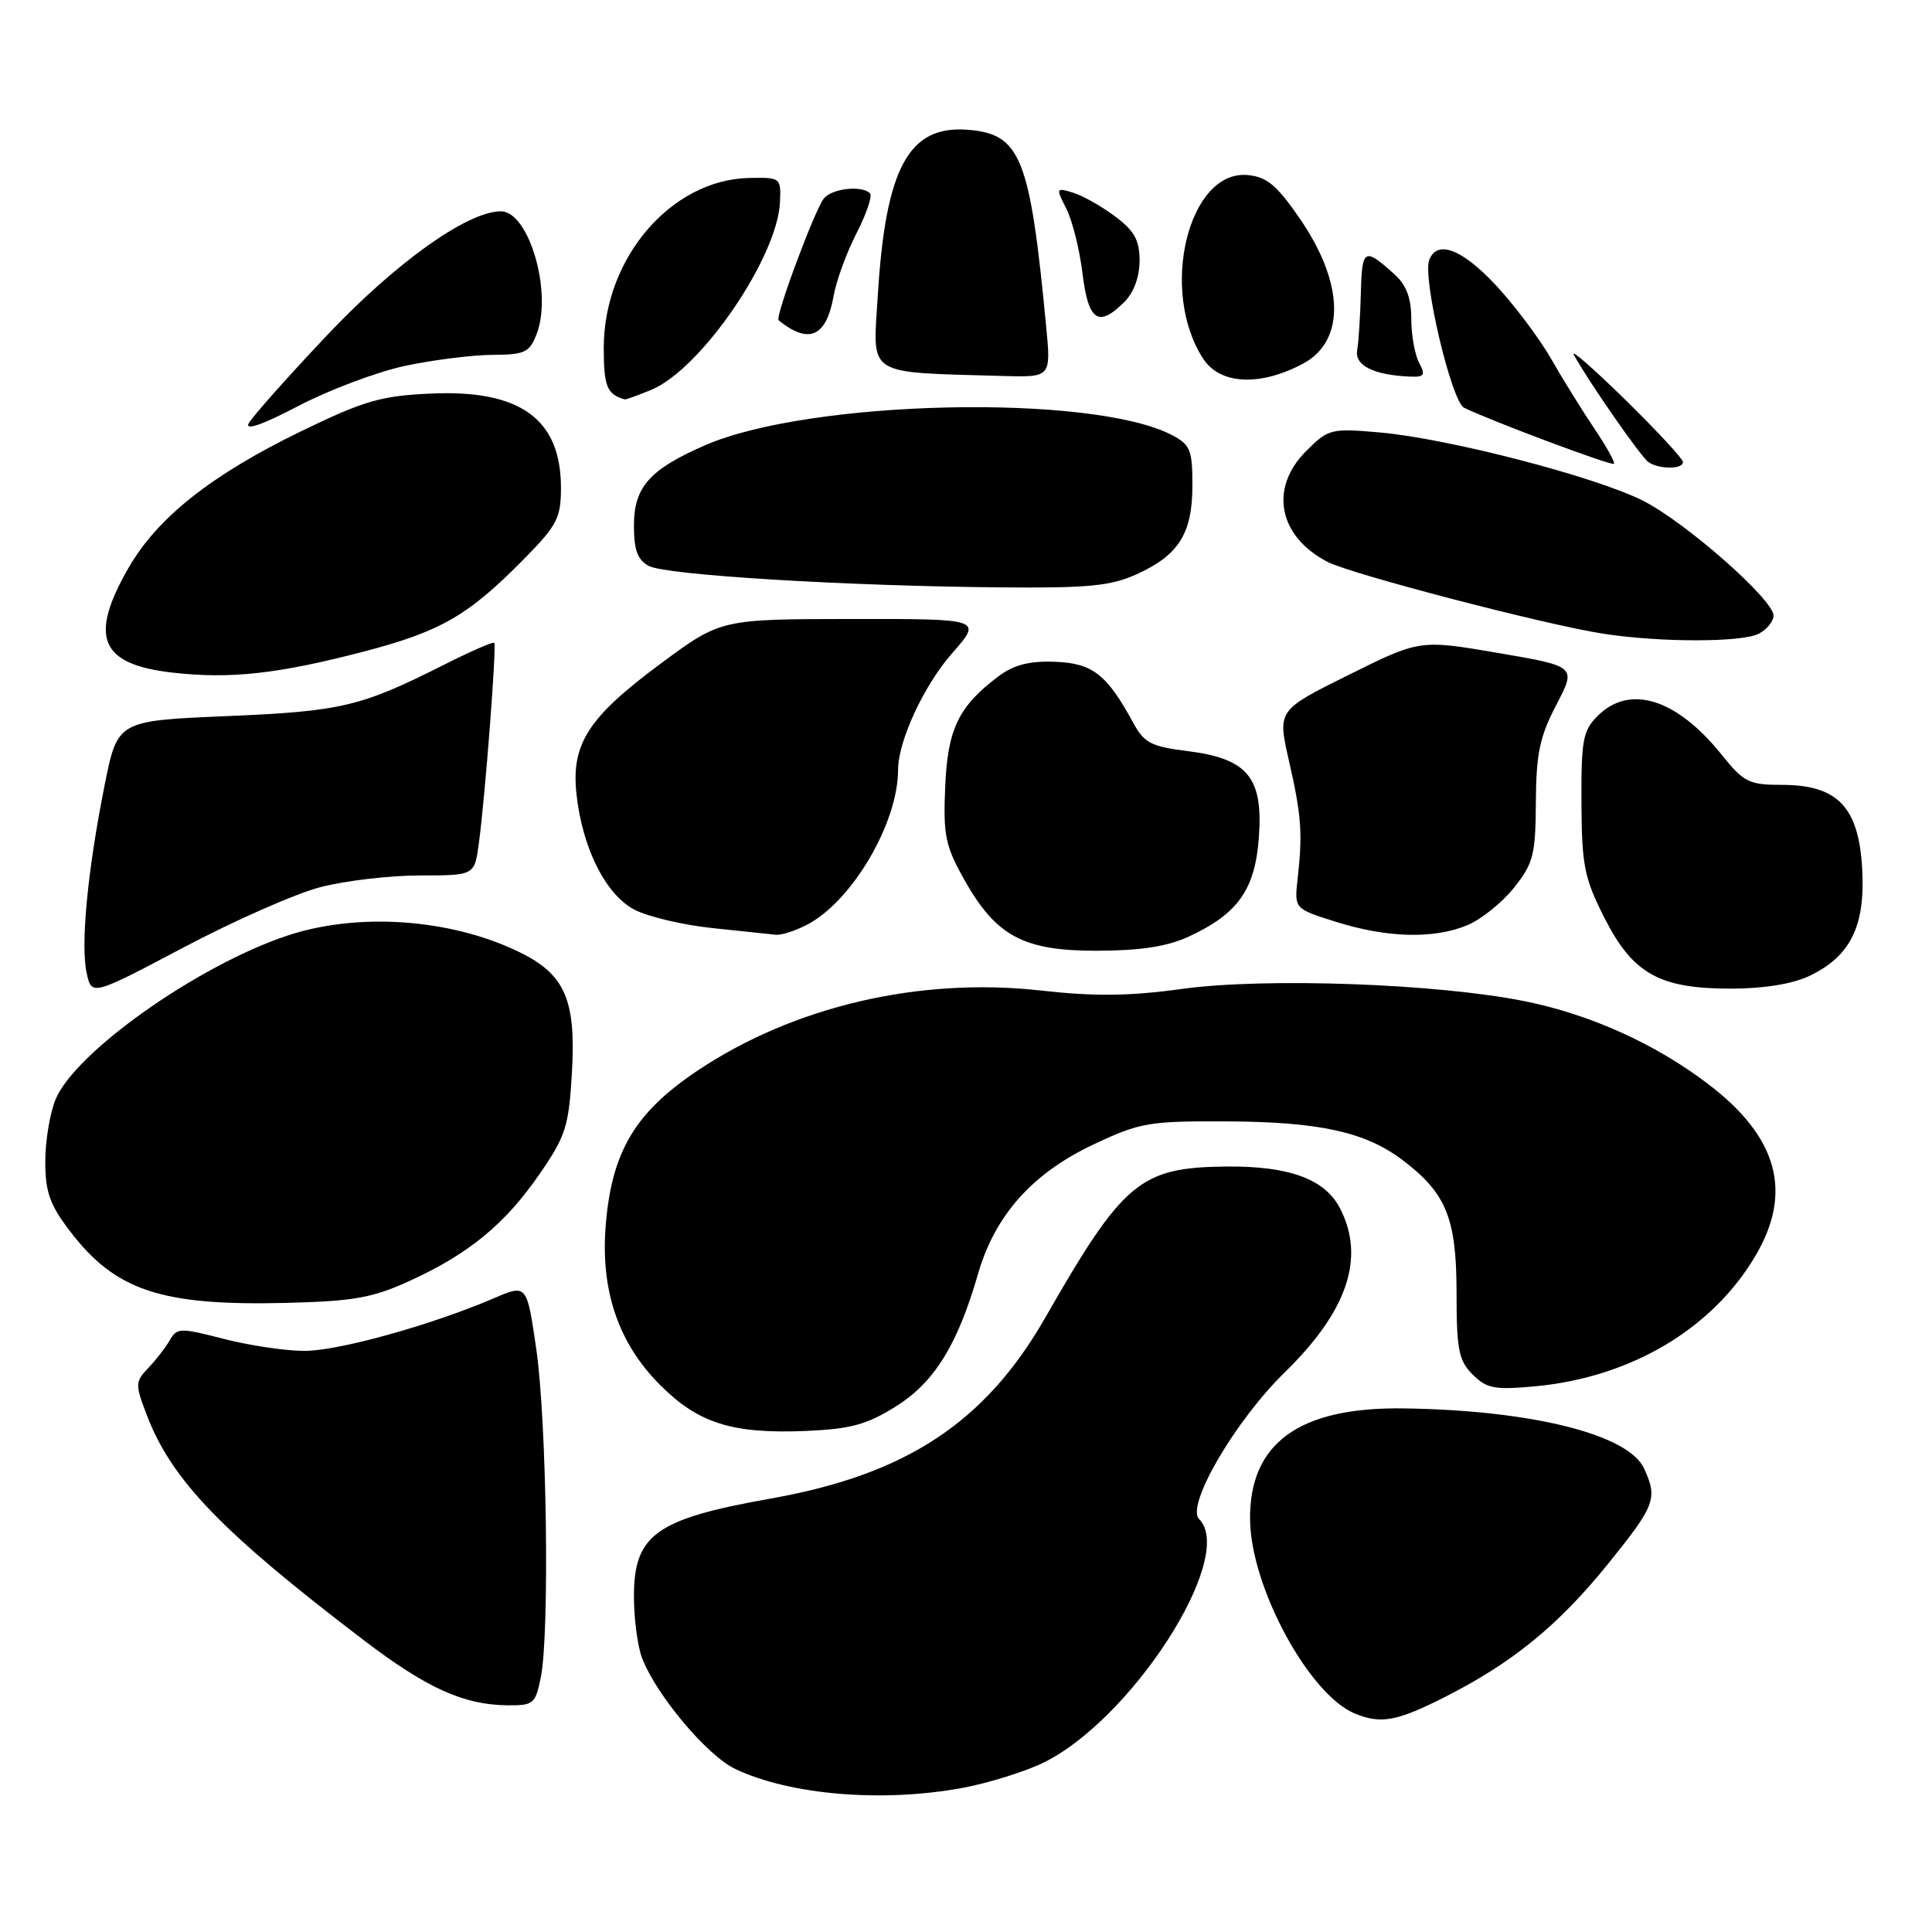 <?xml version="1.0" encoding="UTF-8" standalone="no"?>
<!DOCTYPE svg PUBLIC "-//W3C//DTD SVG 1.1//EN" "http://www.w3.org/Graphics/SVG/1.1/DTD/svg11.dtd" >
<svg xmlns="http://www.w3.org/2000/svg" xmlns:xlink="http://www.w3.org/1999/xlink" version="1.1" viewBox="0 0 256 256">
 <g >
 <path fill="currentColor"
d=" M 127.51 236.91 C 130.75 236.32 135.44 234.87 137.95 233.71 C 149.74 228.22 163.90 206.30 158.89 201.29 C 157.10 199.50 163.65 188.28 170.23 181.85 C 178.56 173.72 180.94 166.65 177.55 160.09 C 175.55 156.23 170.80 154.49 162.50 154.57 C 151.06 154.69 148.84 156.54 138.50 174.60 C 130.55 188.48 120.08 195.38 102.16 198.56 C 86.92 201.26 84.00 203.34 84.00 211.51 C 84.00 214.46 84.48 218.14 85.07 219.68 C 86.93 224.57 93.69 232.63 97.43 234.40 C 104.70 237.85 116.92 238.87 127.51 236.91 Z  M 191.38 224.90 C 200.42 220.33 206.48 215.38 213.10 207.19 C 219.33 199.47 219.67 198.57 217.86 194.60 C 215.80 190.07 202.99 186.86 186.00 186.62 C 172.12 186.42 165.50 191.24 165.64 201.43 C 165.77 210.35 173.44 224.52 179.50 227.04 C 182.95 228.48 185.07 228.09 191.38 224.90 Z  M 71.66 222.25 C 72.84 216.40 72.45 188.45 71.07 178.83 C 69.81 170.15 69.81 170.15 65.48 172.01 C 57.14 175.59 44.86 179.00 40.34 179.00 C 37.84 179.00 33.03 178.28 29.65 177.41 C 23.89 175.92 23.45 175.93 22.51 177.57 C 21.95 178.54 20.67 180.20 19.65 181.26 C 17.90 183.10 17.89 183.42 19.46 187.52 C 22.73 196.10 29.38 203.00 48.22 217.35 C 56.52 223.67 61.40 225.89 67.20 225.96 C 70.70 226.00 70.95 225.78 71.66 222.25 Z  M 118.64 186.40 C 123.79 183.20 126.87 178.24 129.60 168.78 C 131.85 160.99 136.82 155.44 144.97 151.61 C 151.05 148.75 152.26 148.54 162.50 148.59 C 174.79 148.64 180.91 149.98 185.84 153.71 C 191.64 158.10 192.99 161.41 193.00 171.25 C 193.00 178.84 193.28 180.28 195.13 182.13 C 197.00 184.00 198.03 184.19 203.45 183.69 C 216.12 182.50 226.94 176.07 232.65 166.33 C 237.56 157.96 235.56 150.69 226.44 143.72 C 219.44 138.35 210.70 134.40 202.00 132.66 C 190.43 130.33 167.69 129.52 156.68 131.03 C 149.62 132.00 145.05 132.05 137.92 131.25 C 121.83 129.45 105.16 133.34 92.40 141.88 C 84.13 147.42 81.04 152.63 80.26 162.39 C 79.56 171.02 81.95 178.00 87.47 183.52 C 92.54 188.60 97.04 190.01 106.74 189.61 C 112.67 189.36 114.82 188.78 118.64 186.40 Z  M 54.34 169.70 C 62.16 166.12 66.95 162.17 71.52 155.53 C 74.96 150.54 75.37 149.24 75.78 142.18 C 76.35 132.46 74.87 129.08 68.74 126.12 C 59.61 121.70 47.33 120.86 37.96 124.01 C 26.08 128.01 9.98 139.41 7.37 145.66 C 6.62 147.46 6.00 151.17 6.00 153.89 C 6.00 157.94 6.59 159.62 9.26 163.12 C 15.31 171.05 21.37 173.05 38.01 172.64 C 46.92 172.41 49.39 171.97 54.34 169.70 Z  M 42.46 117.55 C 45.74 116.70 51.67 116.00 55.65 116.00 C 62.88 116.00 62.88 116.00 63.45 111.75 C 64.29 105.55 65.82 85.55 65.49 85.18 C 65.33 85.01 62.37 86.30 58.90 88.05 C 47.83 93.64 45.27 94.25 30.04 94.89 C 15.58 95.50 15.58 95.50 13.87 104.00 C 11.61 115.31 10.66 125.17 11.48 128.92 C 12.15 131.97 12.15 131.97 24.33 125.54 C 31.02 122.00 39.18 118.40 42.46 117.55 Z  M 239.72 129.33 C 245.20 126.73 247.18 122.73 246.75 115.12 C 246.29 106.92 243.49 104.00 236.11 104.00 C 231.74 104.00 231.06 103.66 228.11 99.98 C 222.13 92.55 215.93 90.62 211.68 94.88 C 209.74 96.82 209.51 98.10 209.55 106.37 C 209.59 114.64 209.92 116.33 212.55 121.53 C 216.33 129.02 219.84 131.00 229.33 131.00 C 233.67 131.00 237.49 130.39 239.72 129.33 Z  M 157.50 124.11 C 164.04 121.09 166.31 117.88 166.81 110.93 C 167.38 103.00 165.32 100.52 157.33 99.52 C 152.53 98.92 151.60 98.44 150.16 95.78 C 146.68 89.37 144.78 87.88 139.81 87.69 C 136.45 87.56 134.37 88.08 132.38 89.56 C 127.01 93.57 125.56 96.58 125.24 104.30 C 124.97 110.63 125.27 112.10 127.72 116.47 C 131.97 124.06 135.58 126.00 145.40 125.98 C 151.13 125.96 154.67 125.42 157.50 124.11 Z  M 106.90 122.55 C 112.89 119.46 119.00 109.07 119.00 102.00 C 119.00 98.19 122.43 90.80 126.16 86.56 C 130.17 82.00 130.17 82.00 112.83 82.02 C 95.50 82.04 95.50 82.04 87.52 87.95 C 77.93 95.06 75.66 98.58 76.39 105.25 C 77.17 112.41 80.27 118.57 84.09 120.55 C 85.89 121.48 90.54 122.57 94.43 122.98 C 98.32 123.39 102.08 123.79 102.80 123.86 C 103.51 123.94 105.36 123.35 106.90 122.55 Z  M 194.41 122.60 C 196.25 121.84 199.04 119.60 200.61 117.63 C 203.18 114.40 203.47 113.28 203.51 106.27 C 203.55 99.86 204.02 97.61 206.22 93.40 C 208.88 88.30 208.88 88.30 198.51 86.52 C 188.13 84.75 188.13 84.75 178.70 89.43 C 169.27 94.11 169.27 94.11 170.79 100.80 C 172.45 108.06 172.62 110.41 171.94 116.45 C 171.50 120.41 171.50 120.41 177.00 122.14 C 183.77 124.28 190.00 124.44 194.41 122.60 Z  M 48.00 86.39 C 58.39 83.69 62.00 81.61 69.42 74.08 C 73.83 69.61 74.33 68.63 74.33 64.63 C 74.33 55.52 68.93 51.61 57.09 52.15 C 50.46 52.45 48.24 53.10 39.99 57.10 C 28.03 62.90 20.86 68.58 17.02 75.26 C 11.74 84.47 13.26 88.04 22.90 89.13 C 30.51 89.99 36.76 89.31 48.00 86.39 Z  M 233.07 83.96 C 234.13 83.40 235.00 82.32 235.00 81.57 C 235.00 79.45 223.39 69.23 217.71 66.35 C 211.41 63.16 191.85 58.09 182.81 57.30 C 176.35 56.74 176.02 56.82 173.06 59.78 C 168.15 64.70 169.39 71.08 175.92 74.46 C 179.08 76.09 204.91 82.82 212.50 83.98 C 220.05 85.14 230.89 85.13 233.07 83.96 Z  M 150.62 76.09 C 156.21 73.55 158.00 70.68 158.00 64.30 C 158.00 59.58 157.72 58.91 155.23 57.62 C 144.65 52.15 107.39 52.96 93.50 58.97 C 86.09 62.18 84.00 64.52 84.00 69.64 C 84.00 72.89 84.48 74.19 85.97 74.99 C 88.23 76.20 111.95 77.65 132.50 77.83 C 144.22 77.94 147.17 77.65 150.62 76.09 Z  M 211.28 56.82 C 209.68 54.44 207.08 50.26 205.51 47.51 C 203.93 44.77 200.63 40.39 198.18 37.76 C 193.71 32.98 190.42 31.74 189.38 34.45 C 188.46 36.84 192.33 53.21 194.00 54.03 C 197.61 55.79 213.53 61.75 213.85 61.46 C 214.04 61.28 212.88 59.20 211.28 56.82 Z  M 223.00 61.22 C 223.00 60.80 219.56 57.09 215.36 52.97 C 211.16 48.86 208.09 46.17 208.54 47.00 C 210.38 50.40 217.43 60.55 218.42 61.23 C 219.85 62.21 223.00 62.20 223.00 61.22 Z  M 53.72 48.47 C 57.45 47.68 62.65 47.03 65.27 47.02 C 69.55 47.00 70.16 46.71 71.11 44.25 C 73.23 38.76 70.09 28.00 66.37 28.00 C 61.95 28.00 52.43 34.79 43.32 44.44 C 38.09 49.97 33.43 55.22 32.96 56.09 C 32.41 57.11 34.79 56.28 39.52 53.80 C 43.61 51.66 50.00 49.26 53.72 48.47 Z  M 86.33 51.64 C 92.90 48.89 103.01 34.13 103.35 26.79 C 103.50 23.55 103.43 23.50 99.29 23.58 C 88.92 23.79 80.00 34.21 80.00 46.10 C 80.00 51.21 80.43 52.26 82.78 52.92 C 82.94 52.96 84.53 52.39 86.33 51.64 Z  M 172.65 48.19 C 178.29 45.17 178.13 37.57 172.27 29.02 C 169.22 24.57 167.88 23.44 165.36 23.20 C 157.47 22.43 153.55 38.56 159.44 47.55 C 161.68 50.97 166.97 51.22 172.65 48.19 Z  M 138.62 43.25 C 136.48 20.77 135.25 17.72 128.16 17.19 C 120.39 16.62 117.34 22.27 116.31 39.19 C 115.65 50.01 114.51 49.28 132.88 49.82 C 139.27 50.00 139.27 50.00 138.62 43.25 Z  M 188.04 48.07 C 187.47 47.00 187.00 44.38 187.00 42.24 C 187.00 39.47 186.35 37.76 184.75 36.32 C 180.77 32.74 180.47 32.91 180.32 38.84 C 180.24 41.95 180.02 45.37 179.83 46.43 C 179.49 48.43 182.03 49.69 186.79 49.90 C 188.74 49.99 188.92 49.72 188.04 48.07 Z  M 110.46 39.21 C 110.82 37.17 112.20 33.41 113.51 30.87 C 114.82 28.32 115.62 25.95 115.28 25.62 C 114.20 24.53 110.28 24.96 109.18 26.28 C 107.98 27.73 102.66 42.03 103.17 42.44 C 107.19 45.68 109.48 44.66 110.46 39.21 Z  M 149.00 40.00 C 150.23 38.77 151.00 36.67 151.00 34.55 C 151.00 31.83 150.32 30.59 147.75 28.67 C 145.96 27.33 143.45 25.91 142.18 25.53 C 139.92 24.84 139.89 24.90 141.30 27.66 C 142.09 29.22 143.06 33.09 143.44 36.25 C 144.21 42.55 145.55 43.45 149.00 40.00 Z "/>
</g>
</svg>